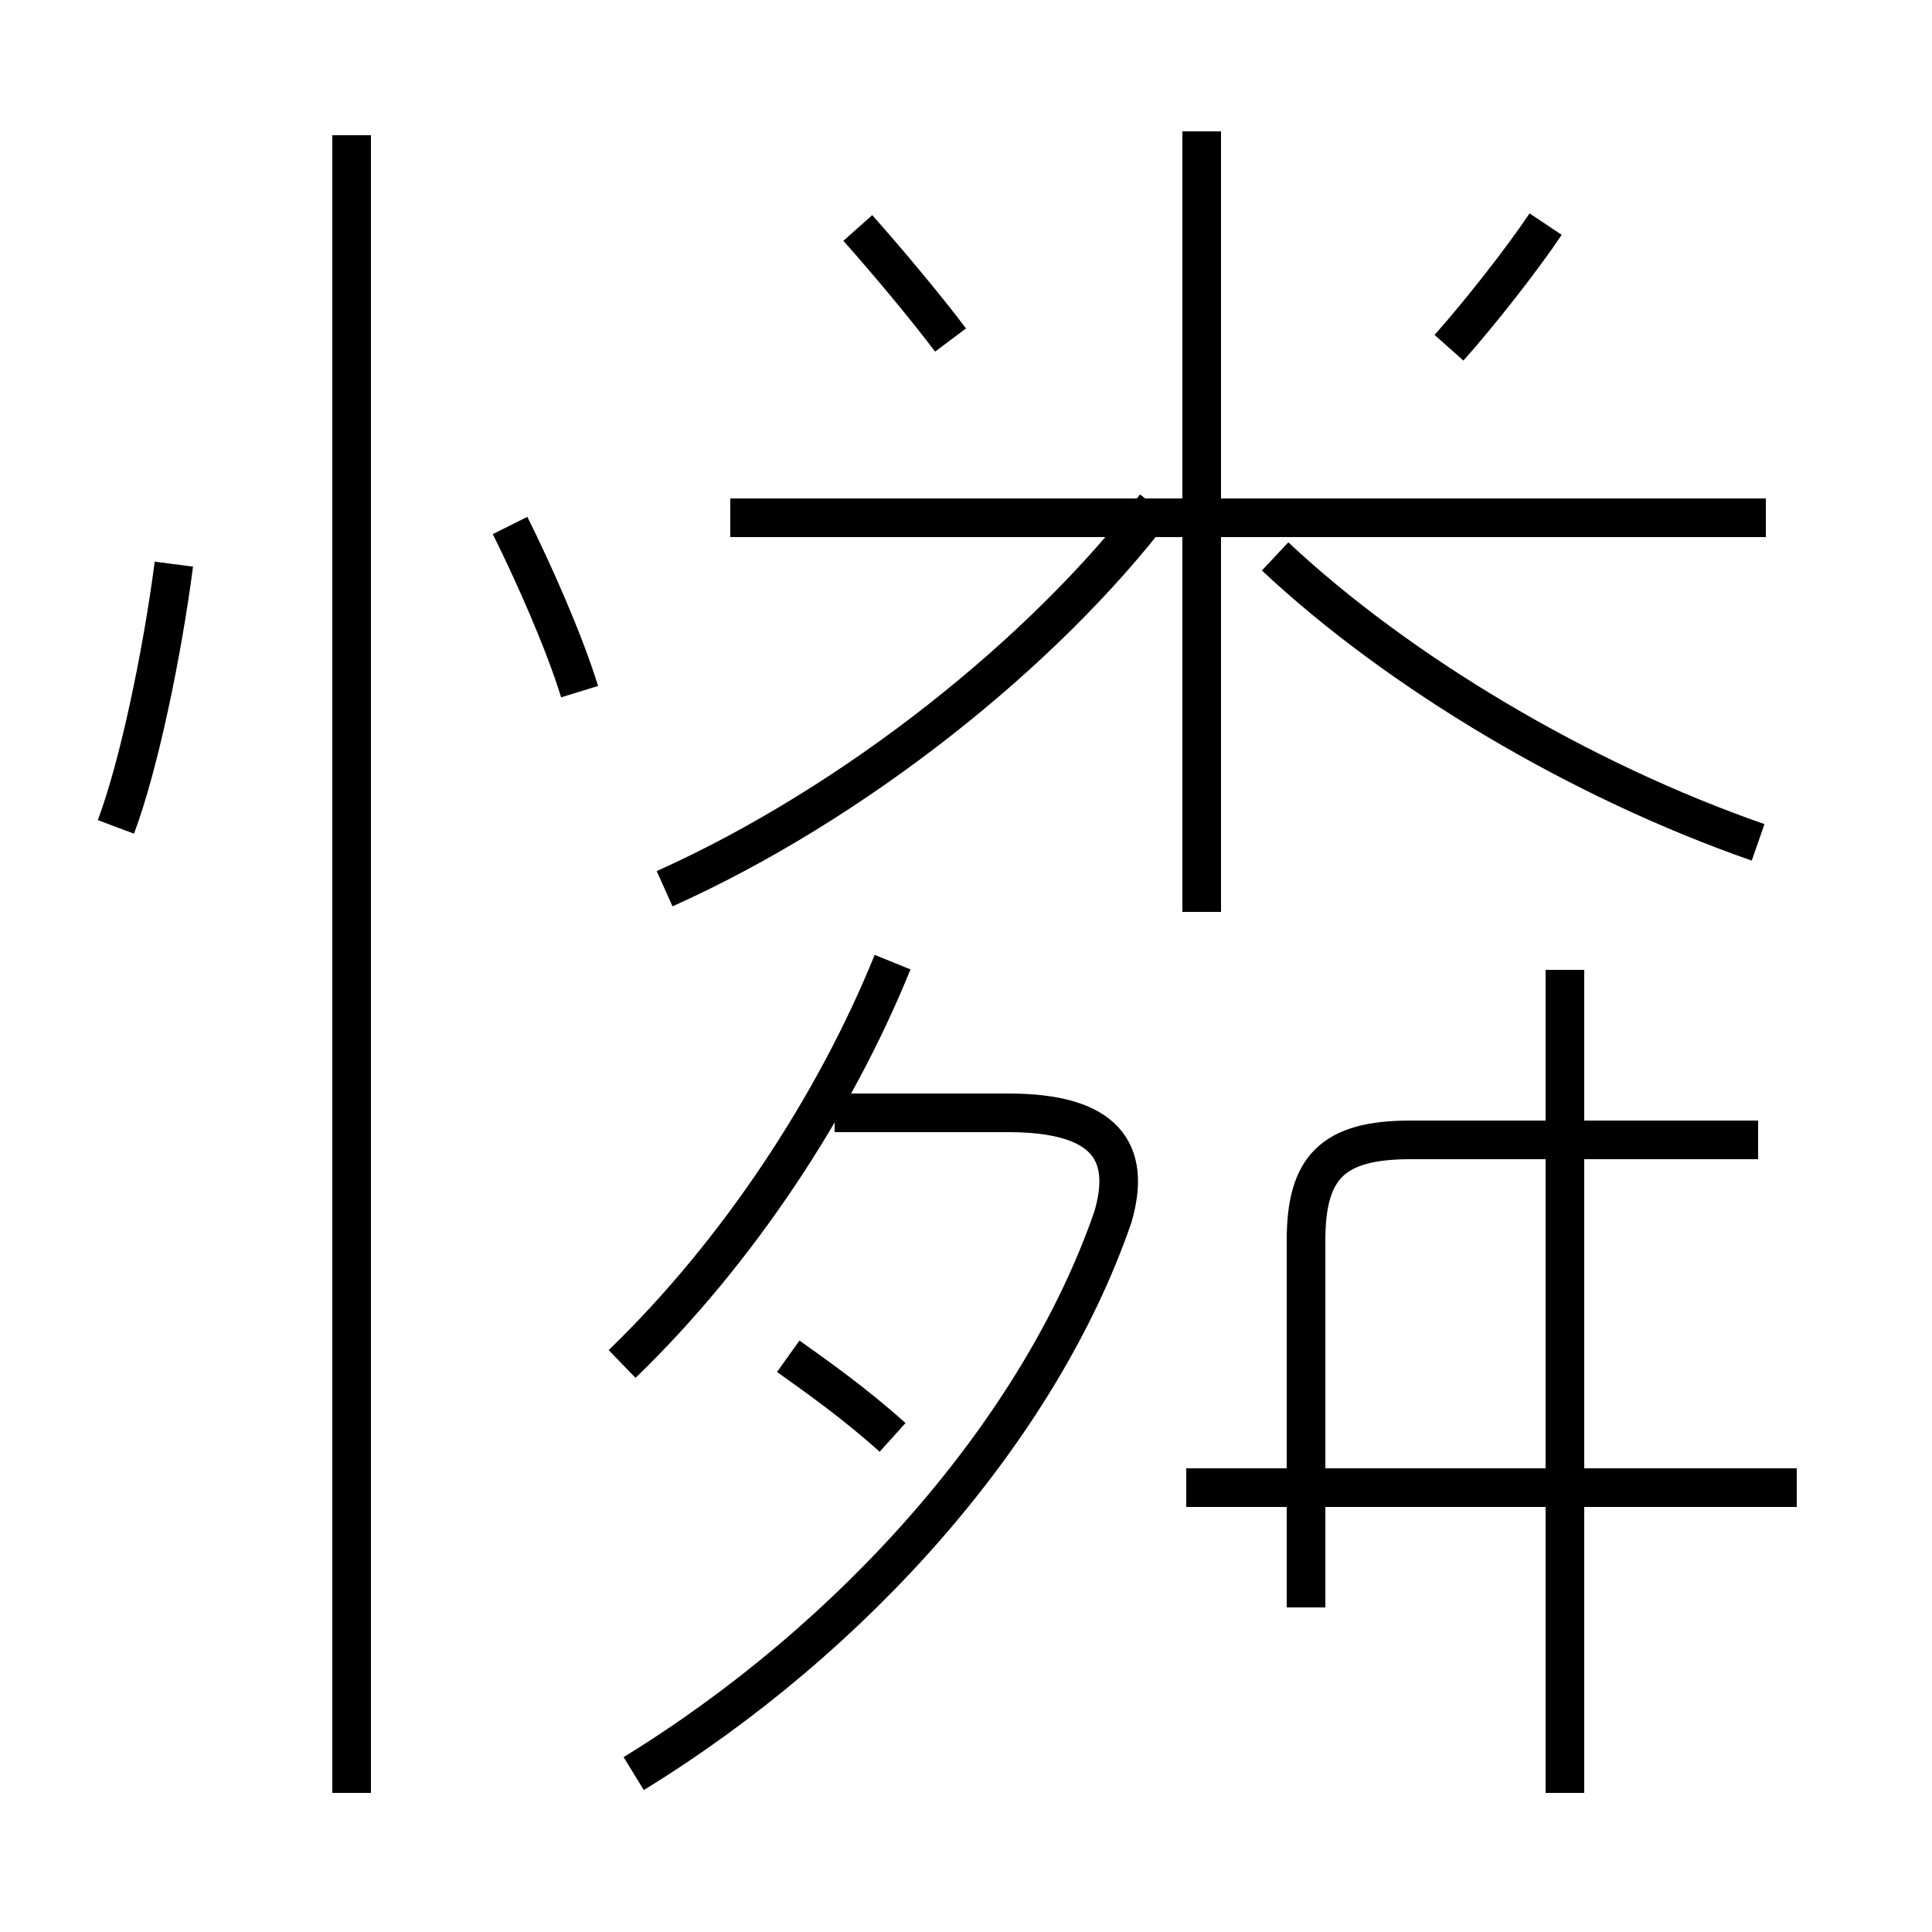 <?xml version='1.0' encoding='utf8'?>
<svg viewBox="0.0 -6.0 50.0 50.0" version="1.1" xmlns="http://www.w3.org/2000/svg">
<rect x="0.0" y="-6.0" width="50.0" height="50.0" fill="#808080" stroke="none"/>
<rect x="-1000" y="-1000" width="2000" height="2000" stroke="white" fill="white"/>
<g style="fill:white;stroke:#000000;  stroke-width:1">
<path d="M 16.4 1.9 C 22.1 -1.6 26.9 -7.0 28.8 -12.5 C 29.3 -14.2 28.6 -15.2 26.1 -15.2 L 21.6 -15.2 M 9.1 2.4 L 9.1 -40.5 M 16.1 -8.7 C 19.1 -11.6 21.6 -15.4 23.1 -19.1 M 3.0 -22.6 C 3.6 -24.2 4.2 -27.1 4.5 -29.4 M 23.1 -6.8 C 22.1 -7.7 21.1 -8.4 20.4 -8.9 M 15.0 -26.1 C 14.6 -27.4 13.8 -29.2 13.2 -30.4 M 46.5 -5.5 L 30.7 -5.5 M 40.5 2.4 L 40.5 -18.9 M 45.5 -14.5 L 36.5 -14.5 C 34.5 -14.5 33.8 -13.8 33.8 -11.9 L 33.8 -2.4 M 17.2 -21.0 C 22.1 -23.2 27.0 -27.1 29.9 -30.9 M 24.6 -35.2 C 24.0 -36.0 23.0 -37.2 22.2 -38.1 M 45.7 -30.6 L 18.9 -30.6 M 45.5 -22.2 C 40.9 -23.8 36.2 -26.6 33.0 -29.6 M 31.1 -20.4 L 31.1 -40.6 M 37.5 -35.0 C 38.3 -35.9 39.4 -37.3 40.0 -38.2" transform="translate(0.0, 38.0)" />
</g>
</svg>